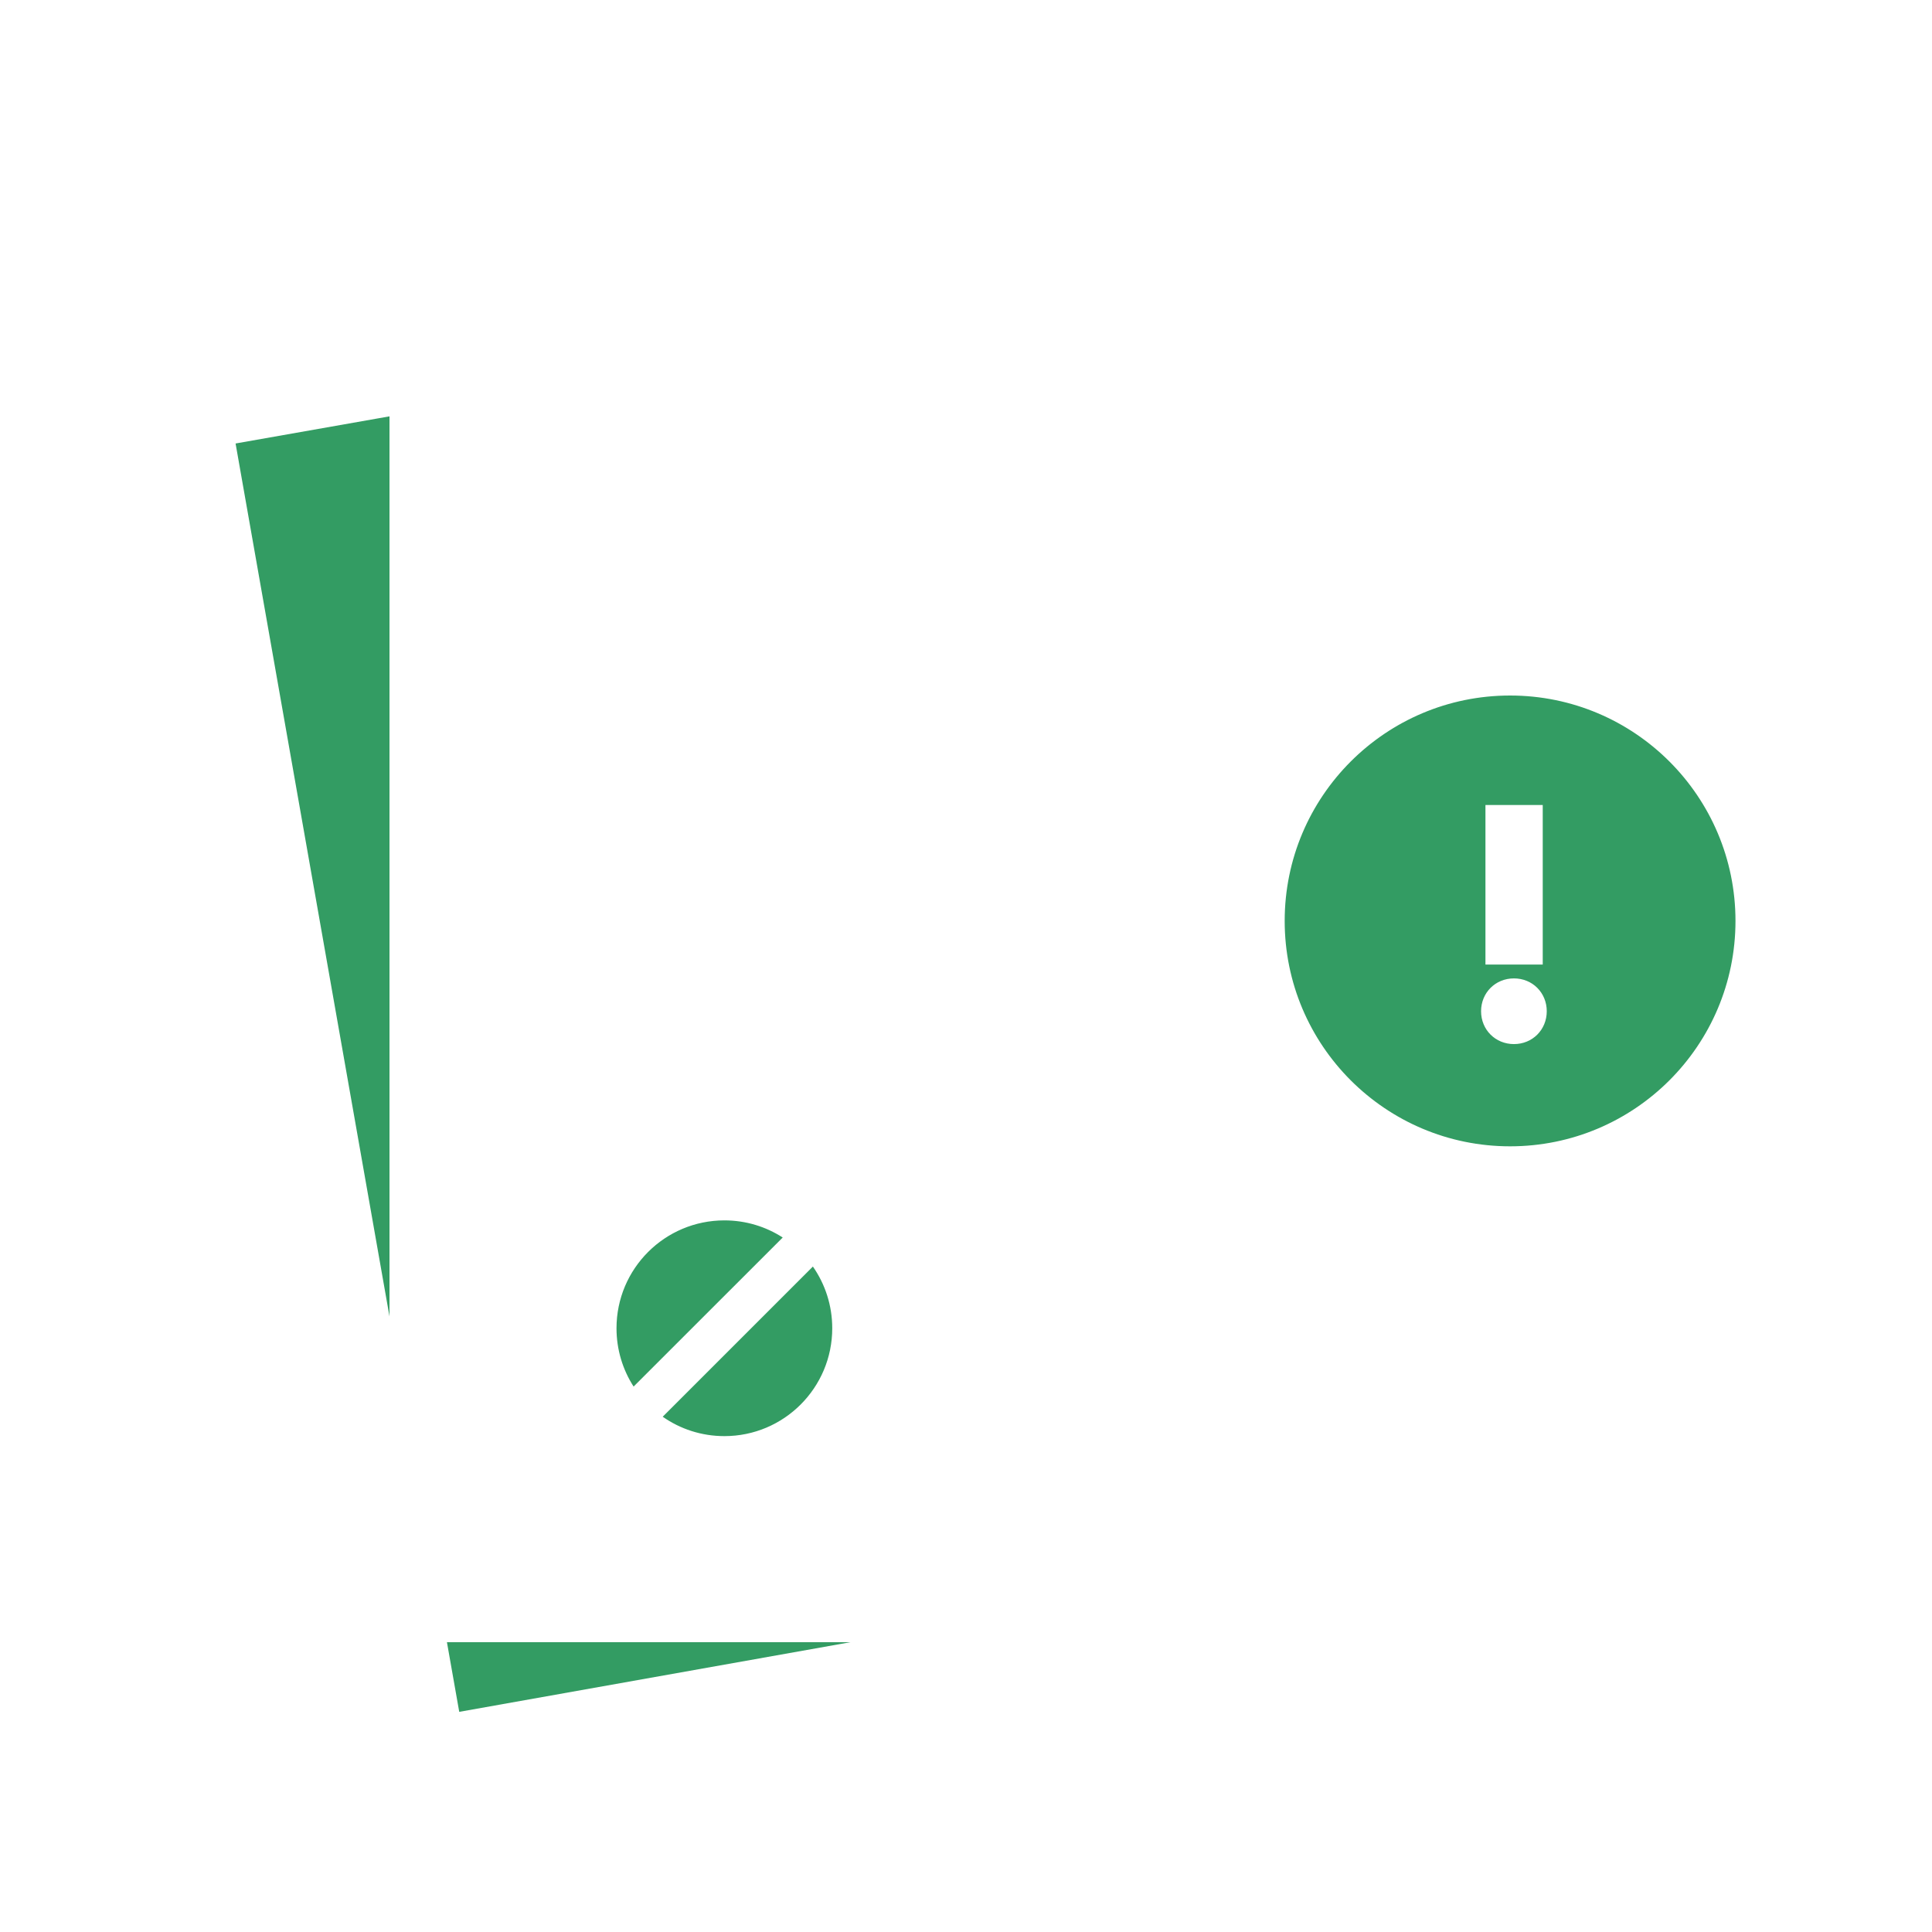 <svg width="60" height="60" viewBox="0 0 60 60" fill="none" xmlns="http://www.w3.org/2000/svg">
<rect width="60" height="60" fill="white"/>
<path fill-rule="evenodd" clip-rule="evenodd" d="M13.726 11.563L5.805 12.974L13.051 54.486L34.151 50.5H13.726V11.563Z" fill="#339C63"/>
<path d="M22.496 45.25C24.705 45.25 26.496 43.459 26.496 41.25C26.496 39.041 24.705 37.25 22.496 37.25C20.287 37.25 18.496 39.041 18.496 41.25C18.496 43.459 20.287 45.25 22.496 45.25Z" fill="#339C63"/>
<path d="M46.897 36.6C51.315 36.6 54.897 33.018 54.897 28.6C54.897 24.182 51.315 20.6 46.897 20.6C42.478 20.6 38.897 24.182 38.897 28.6C38.897 33.018 42.478 36.6 46.897 36.6Z" fill="#339C63"/>
<path d="M48.096 6L48.096 19.679C52.5 20.266 55.897 24.036 55.897 28.6C55.897 33.164 52.5 36.934 48.096 37.521L48.096 51H37.824L12.641 55.484L5 12.151L12.096 10.899L12.097 6H48.096ZM26.411 51H13.88L14.262 53.163L26.411 51ZM46.096 8H14.096V49H46.096V37.565C43.031 37.295 40.407 35.488 38.999 32.92L39 33H30V31L38.22 31C38.009 30.236 37.897 29.431 37.897 28.6C37.897 23.899 41.501 20.04 46.096 19.635V8ZM22.497 36.6C25.065 36.6 27.146 38.682 27.146 41.25C27.146 43.818 25.065 45.9 22.497 45.9C19.928 45.9 17.846 43.818 17.846 41.25C17.846 38.682 19.928 36.6 22.497 36.6ZM42 43V45H30V43H42ZM25.245 39.334L20.581 43.998C21.123 44.378 21.784 44.6 22.497 44.6C24.347 44.6 25.846 43.1 25.846 41.25C25.846 40.538 25.624 39.877 25.245 39.334ZM22.497 37.9C20.646 37.9 19.146 39.4 19.146 41.25C19.146 41.917 19.341 42.539 19.677 43.061L24.308 38.432C23.786 38.095 23.164 37.9 22.497 37.9ZM36 39V41H30V39H36ZM12.096 12.93L7.316 13.773L12.096 40.883V12.93ZM46.897 21.6C43.031 21.6 39.897 24.734 39.897 28.6C39.897 32.466 43.031 35.6 46.897 35.6C50.763 35.6 53.897 32.466 53.897 28.6C53.897 24.734 50.763 21.6 46.897 21.6ZM22.631 24.853L23.573 27.566L26.224 27.62L26.439 27.845L26.567 28.705L26.489 28.859L24.487 30.377L25.255 32.913L25.108 33.187L24.329 33.575L24.158 33.548L22.096 32.113L19.921 33.627L19.614 33.572L19.006 32.952L18.979 32.781L19.705 30.376L17.392 28.622L17.594 28.096L17.641 27.984C17.677 27.909 17.714 27.863 17.797 27.815L17.868 27.778L18.035 27.708L18.28 27.614L20.619 27.566L21.562 24.853H22.631ZM47.017 30.385C47.592 30.385 48.036 30.83 48.036 31.405C48.036 31.98 47.592 32.425 47.017 32.425C46.441 32.425 45.996 31.98 45.996 31.405C45.996 30.83 46.441 30.385 47.017 30.385ZM22.096 27.883L21.693 29.045L20.464 29.069L21.444 29.812L21.087 30.988L22.096 30.286L23.105 30.988L22.749 29.812L23.728 29.069L22.5 29.045L22.096 27.883ZM47.911 25V29.955H46.132V25H47.911ZM36 27V29H30V27H36ZM22.631 11.853L23.573 14.566L26.224 14.62L26.439 14.845L26.567 15.705L26.489 15.859L24.487 17.377L25.255 19.913L25.108 20.187L24.329 20.575L24.158 20.548L22.096 19.113L19.921 20.628L19.614 20.572L19.006 19.951L18.979 19.781L19.705 17.376L17.392 15.622L17.594 15.096L17.641 14.984C17.677 14.909 17.714 14.863 17.797 14.815L17.868 14.778L18.035 14.708L18.28 14.614L20.619 14.566L21.562 11.853H22.631ZM42 17V19H30V17H42ZM22.096 14.883L21.693 16.045L20.464 16.069L21.444 16.812L21.087 17.988L22.096 17.286L23.105 17.988L22.749 16.812L23.728 16.069L22.5 16.045L22.096 14.883ZM36 13V15H30V13H36Z" fill="white"/>
</svg>
